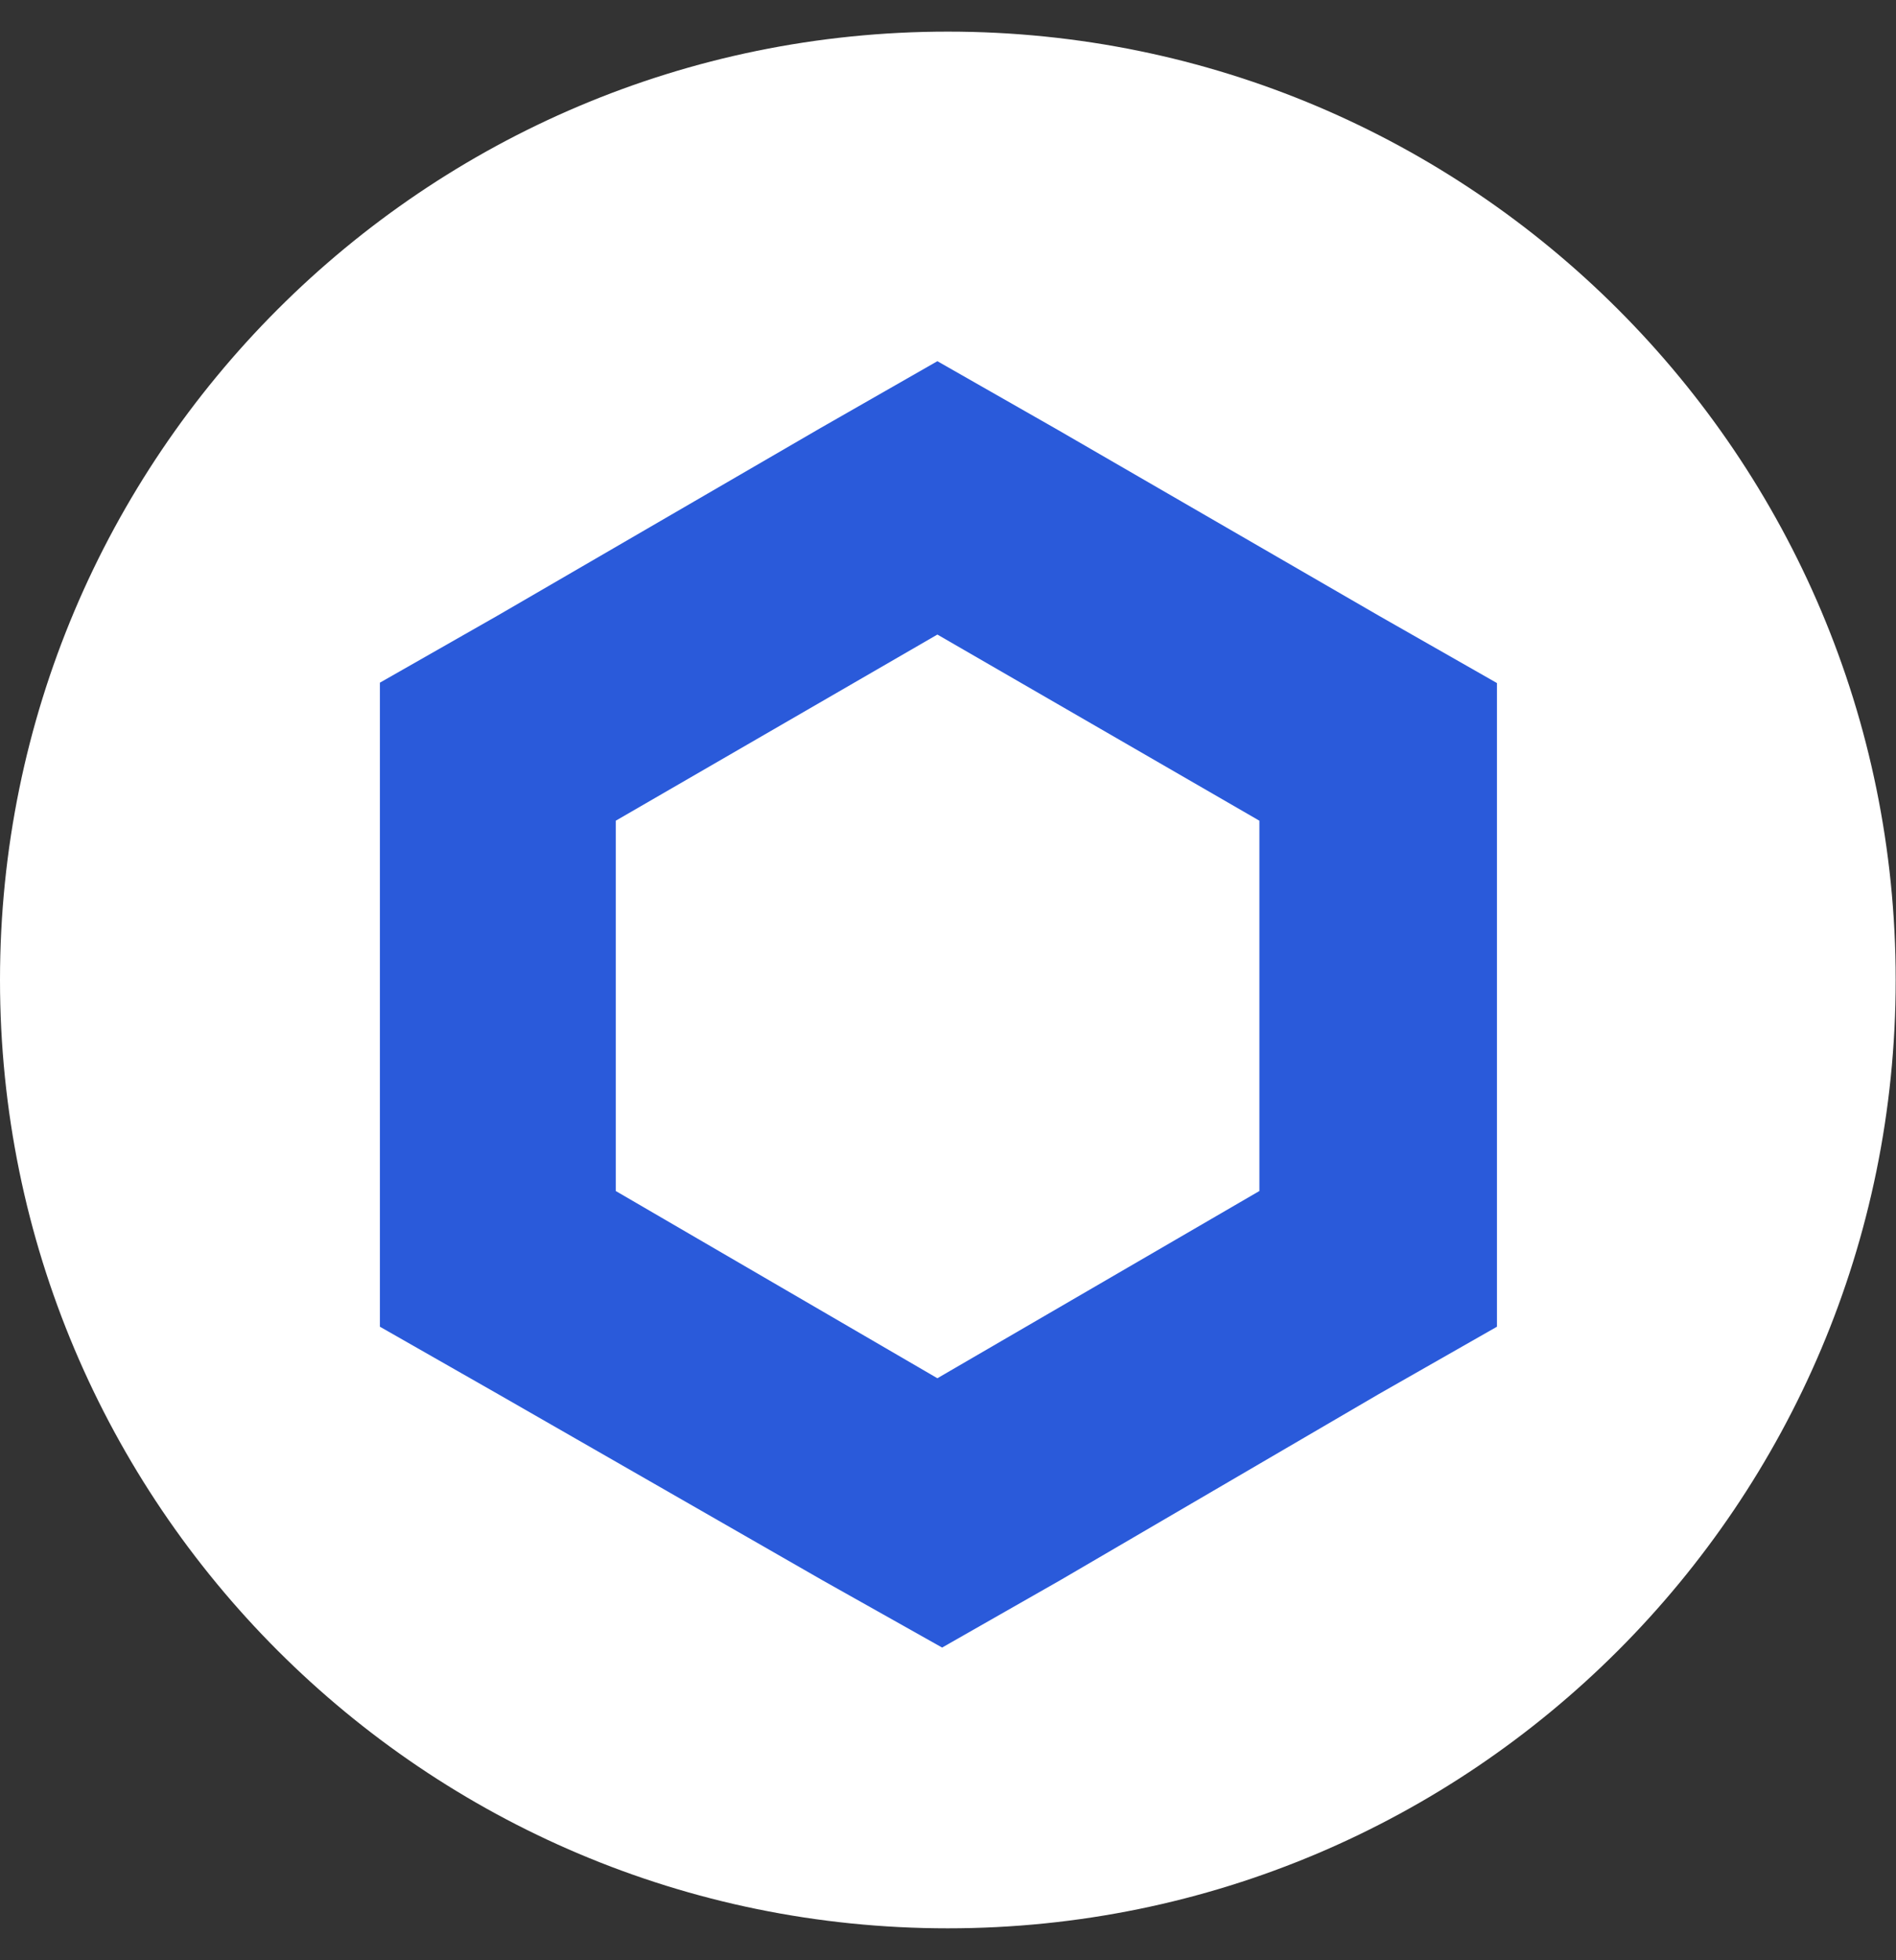 <svg width="30" height="31" viewBox="0 0 30 31" fill="none" xmlns="http://www.w3.org/2000/svg">
<rect x="0" y="0" width="30" height="31" fill="#333333" stroke="none"/>
<g clip-path="url(#clip0_0_2772)">
<path d="M14.997 30.495C23.28 30.495 29.995 23.78 29.995 15.497C29.995 7.215 23.28 0.5 14.997 0.5C6.715 0.5 0 7.215 0 15.497C0 23.78 6.715 30.495 14.997 30.495Z" fill="white"/>
<path d="M14.832 5.712L12.969 6.777L7.879 9.732L6.011 10.796V20.981L7.879 22.046L13.012 24.99L14.907 26.055L16.776 24.99L21.817 22.046L23.686 20.981V10.802L21.817 9.737L16.728 6.793L14.832 5.712ZM9.743 18.835V12.979L14.832 10.035L19.927 12.979V18.835L14.832 21.796L9.743 18.835Z" fill="#2A5ADA"/>
</g>
<defs>
<clipPath id="clip0_0_2772">
<rect width="30" height="30" fill="white" transform="translate(0 0.5)"/>
</clipPath>
</defs>
</svg>
